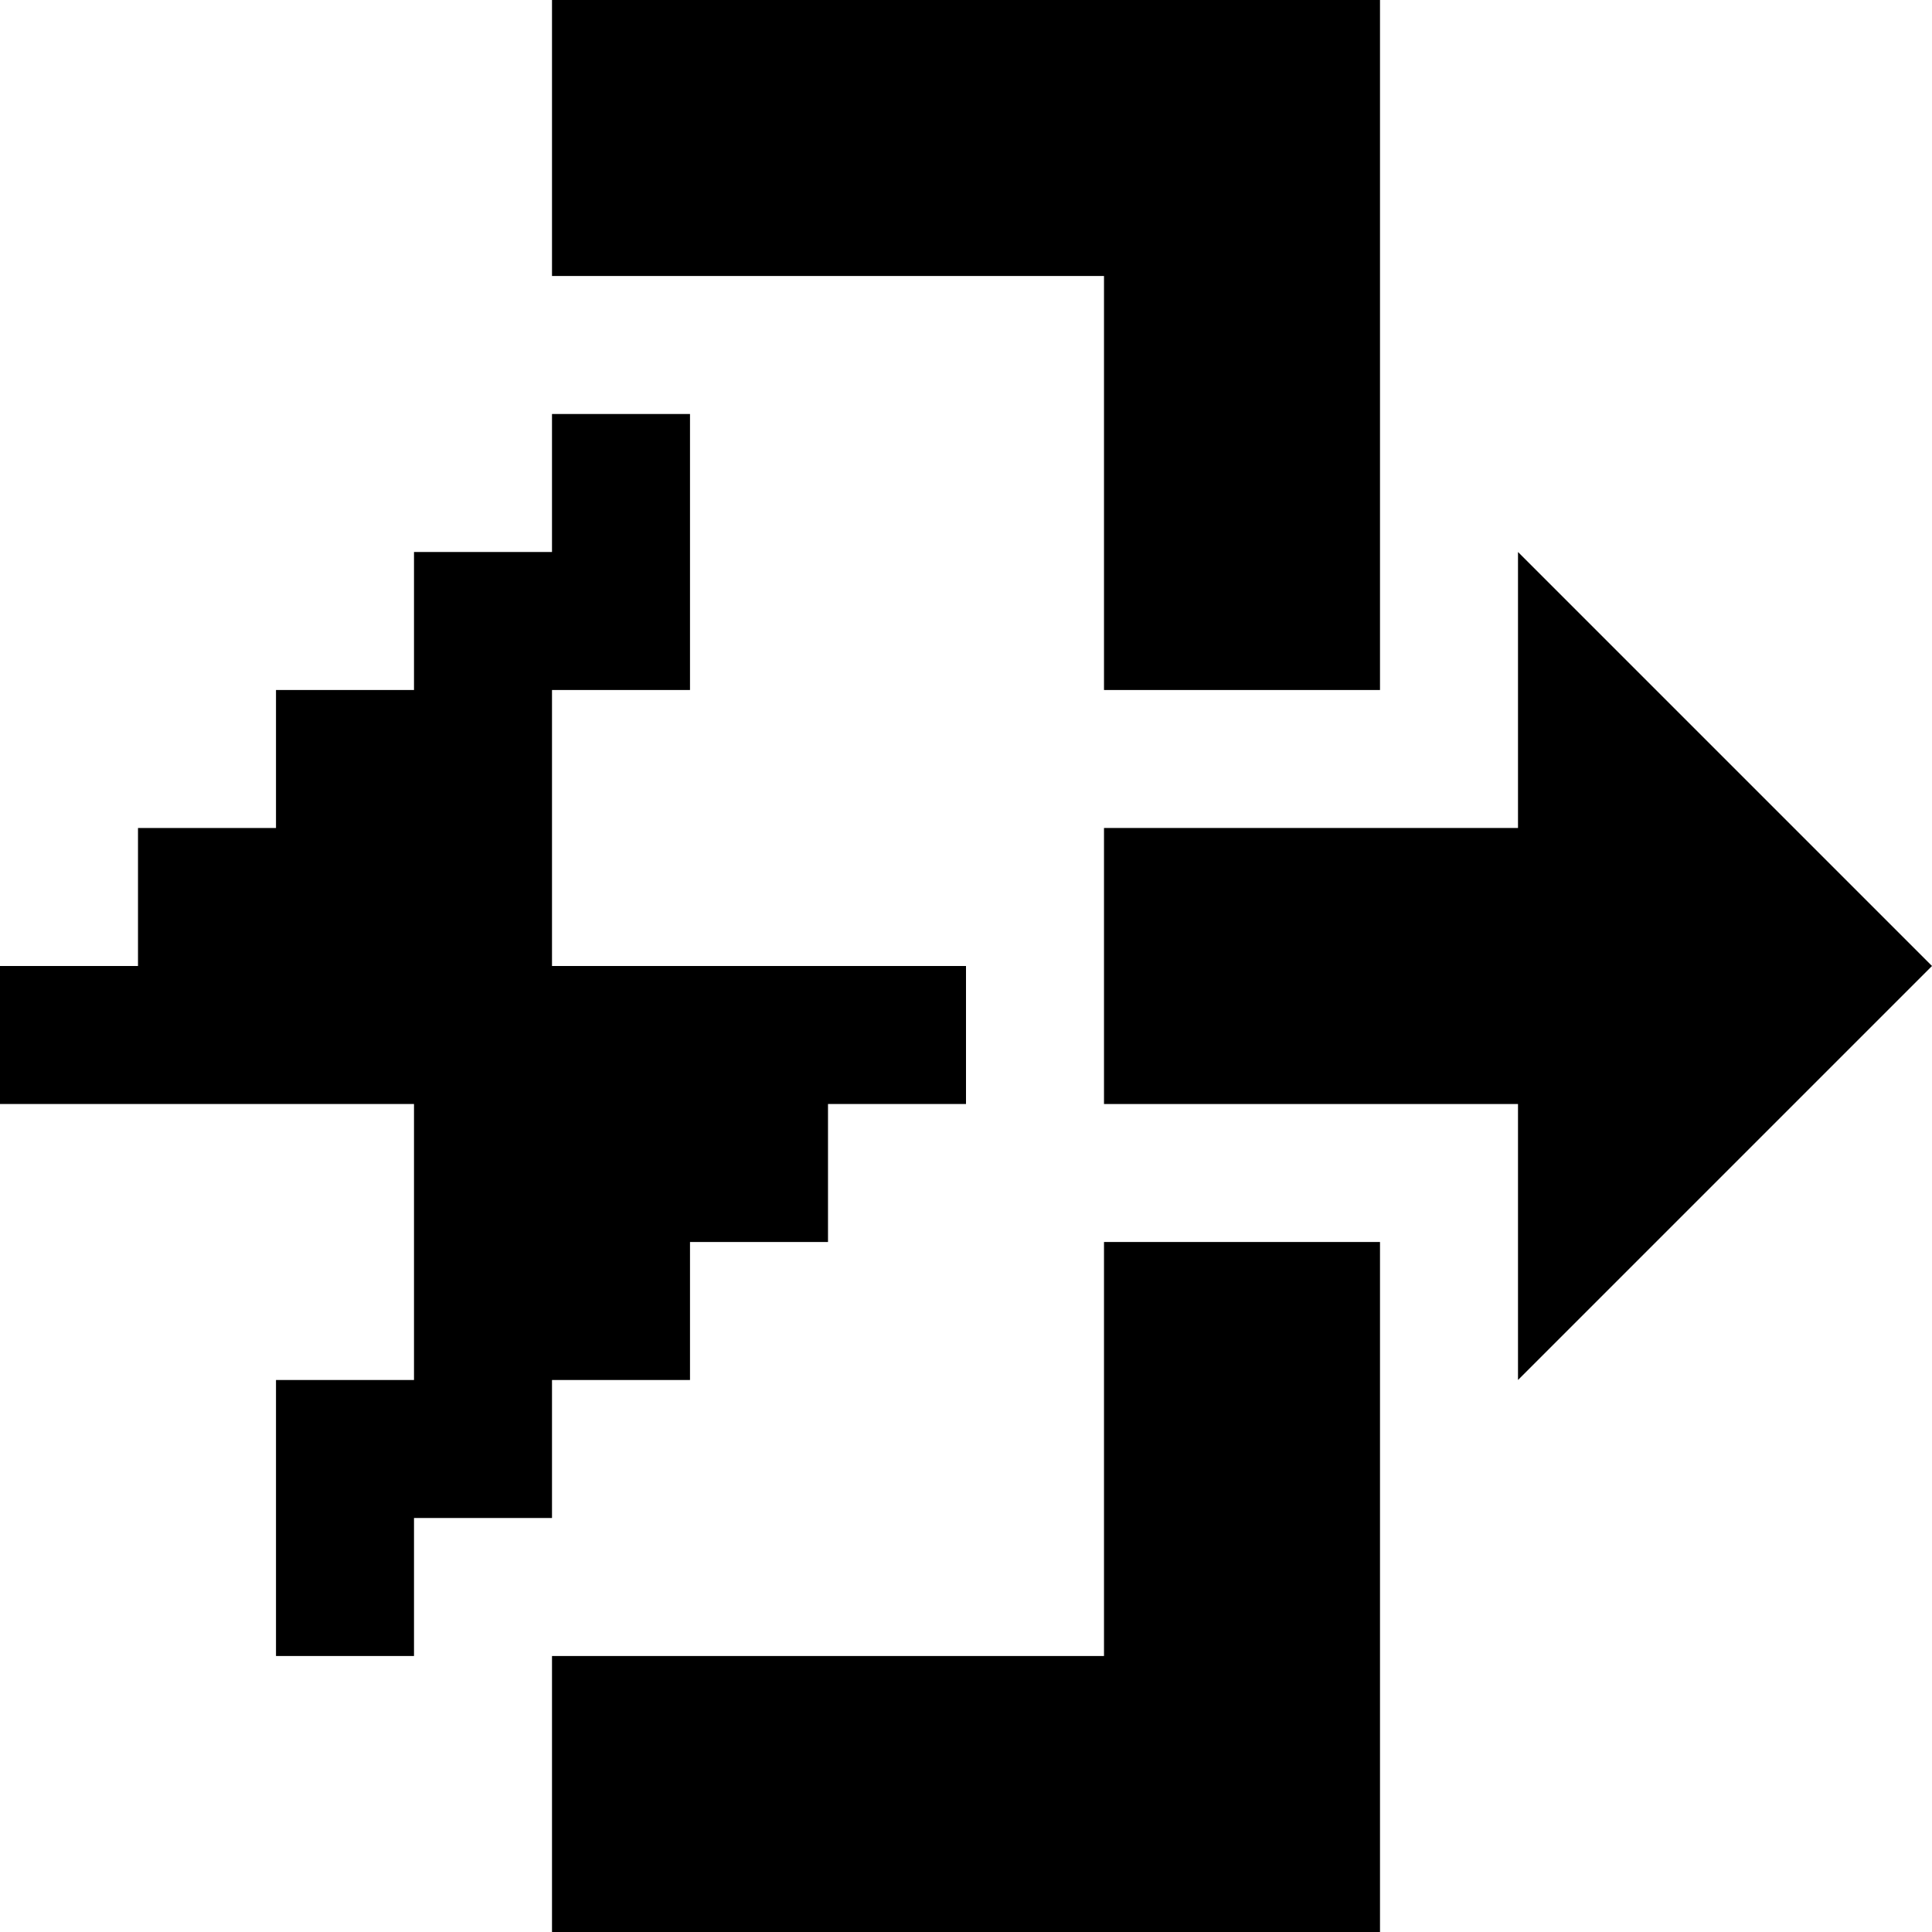 <?xml version="1.0" encoding="utf-8"?>
<!-- Generator: Adobe Illustrator 22.0.1, SVG Export Plug-In . SVG Version: 6.00 Build 0)  -->
<svg version="1.1" id="Layer_1" xmlns="http://www.w3.org/2000/svg" xmlns:xlink="http://www.w3.org/1999/xlink" x="0px" y="0px"
	 width="14px" height="14px" viewBox="0 0 14 14" enable-background="new 0 0 14 14" xml:space="preserve">
<polygon points="14,7 11,4 11,6 8,6 8,8 11,8 11,10 "/>
<path d="M4,0v2h4v3c0.5,0,1.2,0,2,0V0H4z"/>
<path d="M8,12H4v2h6V9C9.2,9,8.5,9,8,9V12z"/>
<polygon points="4,7 4,6 4,5 5,5 5,4 5,3 4,3 4,4 3,4 3,5 2,5 2,6 1,6 1,7 0,7 0,8 3,8 3,9 3,10 2,10 2,11 2,12 3,12 3,11 4,11 
	4,10 5,10 5,9 6,9 6,8 7,8 7,7 "/>
</svg>
